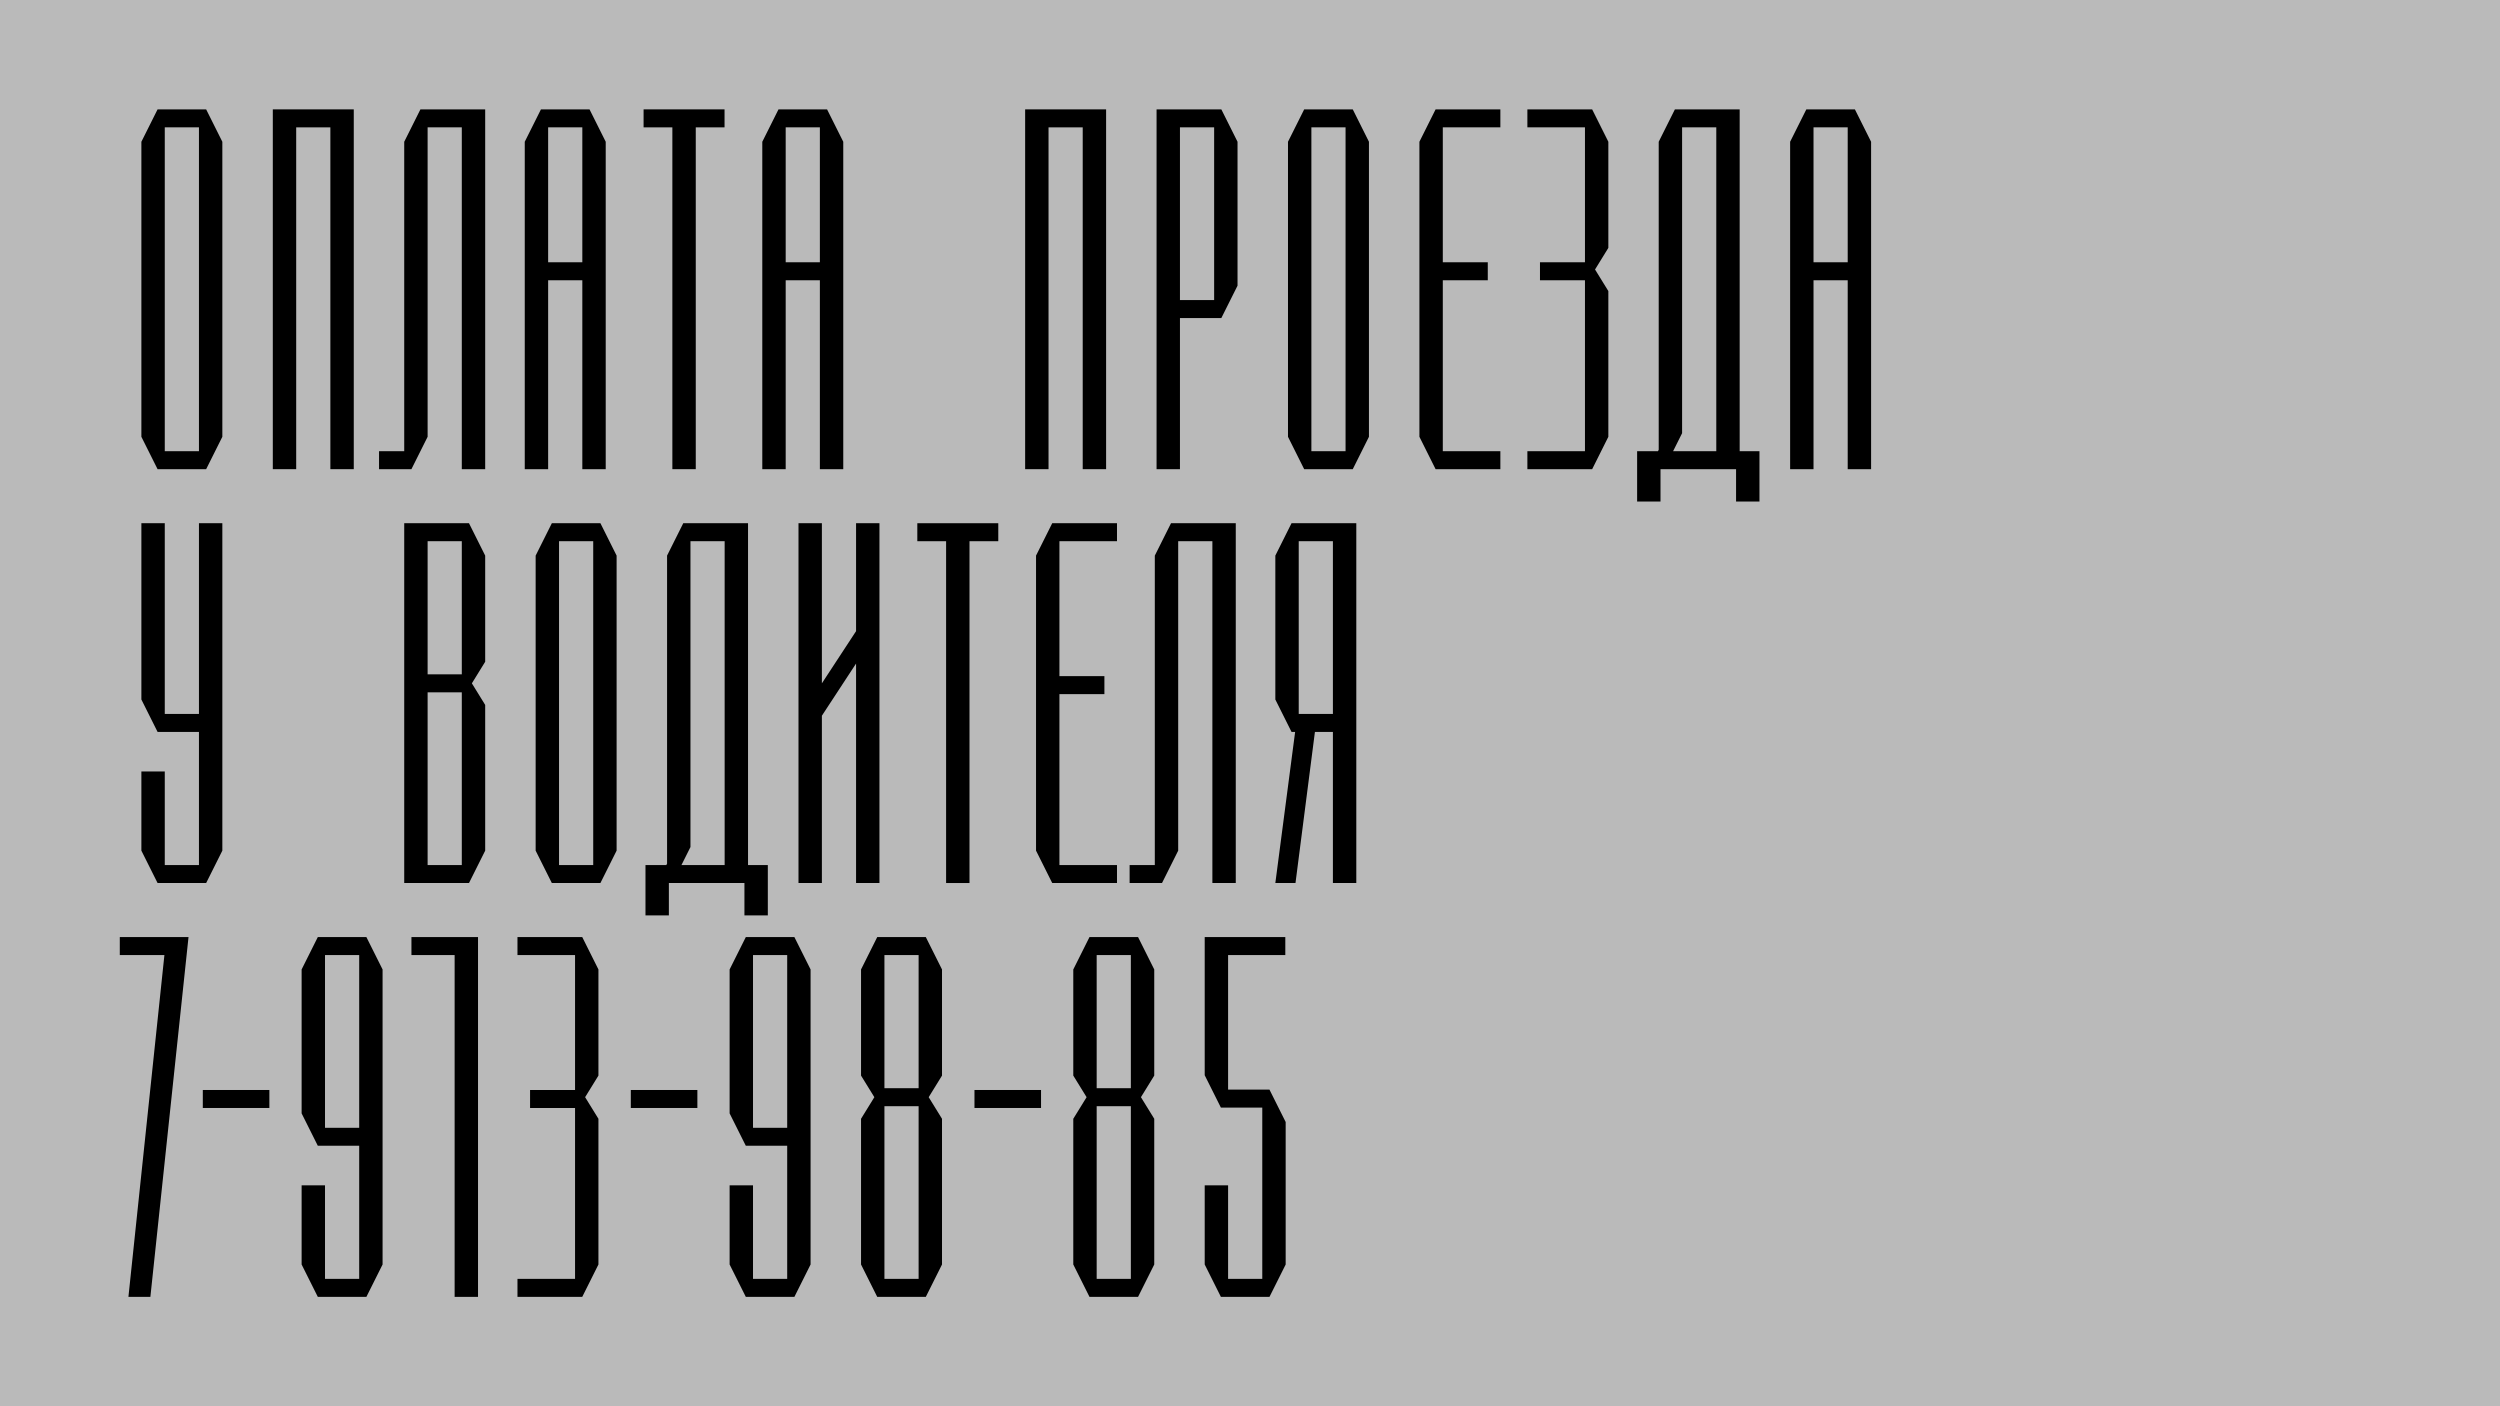 <svg width="1920" height="1080" viewBox="0 0 1920 1080" fill="none" xmlns="http://www.w3.org/2000/svg">
<rect width="1920" height="1080" fill="#BABABA"/>
<path d="M108.581 108.869L121.017 84H158.324L170.76 108.869V335.458L158.324 360.328H121.017L108.581 335.458V108.869ZM152.797 346.511V97.816H126.544V346.511H152.797Z" fill="black"/>
<path d="M209.513 360.328V84H271.692V360.328H253.729V97.816H227.476V360.328H209.513Z" fill="black"/>
<path d="M291.101 360.328V346.511H310.445V108.869L322.881 84H372.624V360.328H354.661V97.816H328.408V335.458L315.972 360.328H291.101Z" fill="black"/>
<path d="M415.447 84H452.754L465.19 108.869V360.328H447.227V215.256H420.974V360.328H403.012V108.869L415.447 84ZM447.227 201.439V97.816H420.974V201.439H447.227Z" fill="black"/>
<path d="M494.272 97.816V84H556.45V97.816H534.342V360.328H516.379V97.816H494.272Z" fill="black"/>
<path d="M597.881 84H635.188L647.624 108.869V360.328H629.661V215.256H603.408V360.328H585.445V108.869L597.881 84ZM629.661 201.439V97.816H603.408V201.439H629.661Z" fill="black"/>
<path d="M787.31 360.328V84H849.488V360.328H831.525V97.816H805.272V360.328H787.31Z" fill="black"/>
<path d="M937.985 244.27H906.205V360.328H888.242V84H937.985L950.42 108.869V219.401L937.985 244.27ZM906.205 97.816V230.454H932.458V97.816H906.205Z" fill="black"/>
<path d="M989.174 108.869L1001.61 84H1038.92L1051.35 108.869V335.458L1038.92 360.328H1001.61L989.174 335.458V108.869ZM1033.39 346.511V97.816H1007.14V346.511H1033.39Z" fill="black"/>
<path d="M1090.11 335.458V108.869L1102.54 84H1152.28V97.816H1108.07V201.439H1142.61V215.256H1108.07V346.511H1152.28V360.328H1102.54L1090.11 335.458Z" fill="black"/>
<path d="M1217.25 97.816H1173.03V84H1222.78L1235.21 108.869V190.386L1224.99 206.966L1235.21 223.545V335.458L1222.78 360.328H1173.03V346.511H1217.25V215.256H1182.7V201.439H1217.25V97.816Z" fill="black"/>
<path d="M1257.31 346.511H1273.34L1273.89 345.406V108.869L1286.32 84H1336.07V346.511H1351.27V385.197H1333.3V360.328H1275.27V385.197H1257.31V346.511ZM1291.85 332.695L1284.94 346.511H1318.11V97.816H1291.85V332.695Z" fill="black"/>
<path d="M1387.26 84H1424.56L1437 108.869V360.328H1419.04V215.256H1392.78V360.328H1374.82V108.869L1387.26 84ZM1419.04 201.439V97.816H1392.78V201.439H1419.04Z" fill="black"/>
<path d="M108.581 537.237V401.836H126.544V548.29H152.797V401.836H170.76V653.294L158.324 678.164H121.017L108.581 653.294V592.502H126.544V664.347H152.797V562.106H121.017L108.581 537.237Z" fill="black"/>
<path d="M310.445 678.164V401.836H360.188L372.624 426.706V508.222L362.399 524.802L372.624 541.382V653.294L360.188 678.164H310.445ZM354.661 517.894V415.653H328.408V517.894H354.661ZM354.661 664.347V531.71H328.408V664.347H354.661Z" fill="black"/>
<path d="M411.378 426.706L423.813 401.836H461.12L473.556 426.706V653.294L461.12 678.164H423.813L411.378 653.294V426.706ZM455.593 664.347V415.653H429.34V664.347H455.593Z" fill="black"/>
<path d="M495.729 664.347H511.757L512.31 663.242V426.706L524.746 401.836H574.488V664.347H589.688V703.033H571.725V678.164H513.692V703.033H495.729V664.347ZM530.273 650.531L523.364 664.347H556.526V415.653H530.273V650.531Z" fill="black"/>
<path d="M613.242 678.164V401.836H631.205V524.802L657.458 484.734V401.836H675.421V678.164H657.458V509.604L631.205 549.671V678.164H613.242Z" fill="black"/>
<path d="M704.502 415.653V401.836H766.681V415.653H744.573V678.164H726.61V415.653H704.502Z" fill="black"/>
<path d="M795.676 653.294V426.706L808.111 401.836H857.854V415.653H813.638V519.275H848.182V533.092H813.638V664.347H857.854V678.164H808.111L795.676 653.294Z" fill="black"/>
<path d="M867.548 678.164V664.347H886.892V426.706L899.328 401.836H949.071V678.164H931.108V415.653H904.855V653.294L892.419 678.164H867.548Z" fill="black"/>
<path d="M979.459 537.237V426.706L991.894 401.836H1041.64V678.164H1023.67V562.106H1009.86L994.934 678.164H979.459L994.658 562.106H991.894L979.459 537.237ZM1023.67 415.653H997.421V548.29H1023.67V415.653Z" fill="black"/>
<path d="M115.49 996H98.632L126.267 733.489H92V719.672H144.783L115.49 996Z" fill="black"/>
<path d="M155.755 850.928V837.112H206.879V850.928H155.755Z" fill="black"/>
<path d="M231.643 855.073V744.542L244.078 719.672H281.386L293.821 744.542V971.131L281.386 996H244.078L231.643 971.131V910.338H249.605V982.184H275.859V879.942H244.078L231.643 855.073ZM249.605 866.126H275.859V733.489H249.605V866.126Z" fill="black"/>
<path d="M367.119 996H349.156V733.489H315.994V719.672H367.119V996Z" fill="black"/>
<path d="M441.636 733.489H397.42V719.672H447.163L459.598 744.542V826.058L449.373 842.638L459.598 859.218V971.131L447.163 996H397.42V982.184H441.636V850.928H407.092V837.112H441.636V733.489Z" fill="black"/>
<path d="M484.459 850.928V837.112H535.584V850.928H484.459Z" fill="black"/>
<path d="M560.347 855.073V744.542L572.783 719.672H610.09L622.526 744.542V971.131L610.09 996H572.783L560.347 971.131V910.338H578.31V982.184H604.563V879.942H572.783L560.347 855.073ZM578.31 866.126H604.563V733.489H578.31V866.126Z" fill="black"/>
<path d="M673.715 996L661.279 971.131V859.218L671.504 842.638L661.279 826.058V744.542L673.715 719.672H711.022L723.458 744.542V826.058L713.233 842.638L723.458 859.218V971.131L711.022 996H673.715ZM705.495 733.489H679.242V835.73H705.495V733.489ZM679.242 982.184H705.495V849.546H679.242V982.184Z" fill="black"/>
<path d="M748.394 850.928V837.112H799.519V850.928H748.394Z" fill="black"/>
<path d="M836.718 996L824.282 971.131V859.218L834.507 842.638L824.282 826.058V744.542L836.718 719.672H874.025L886.461 744.542V826.058L876.236 842.638L886.461 859.218V971.131L874.025 996H836.718ZM868.498 733.489H842.245V835.73H868.498V733.489ZM842.245 982.184H868.498V849.546H842.245V982.184Z" fill="black"/>
<path d="M925.214 910.338H943.177V982.184H969.43V850.652H937.65L925.214 825.782V719.672H987.117V733.489H943.177V836.835H974.957L987.393 861.705V971.131L974.957 996H937.65L925.214 971.131V910.338Z" fill="black"/>
</svg>
